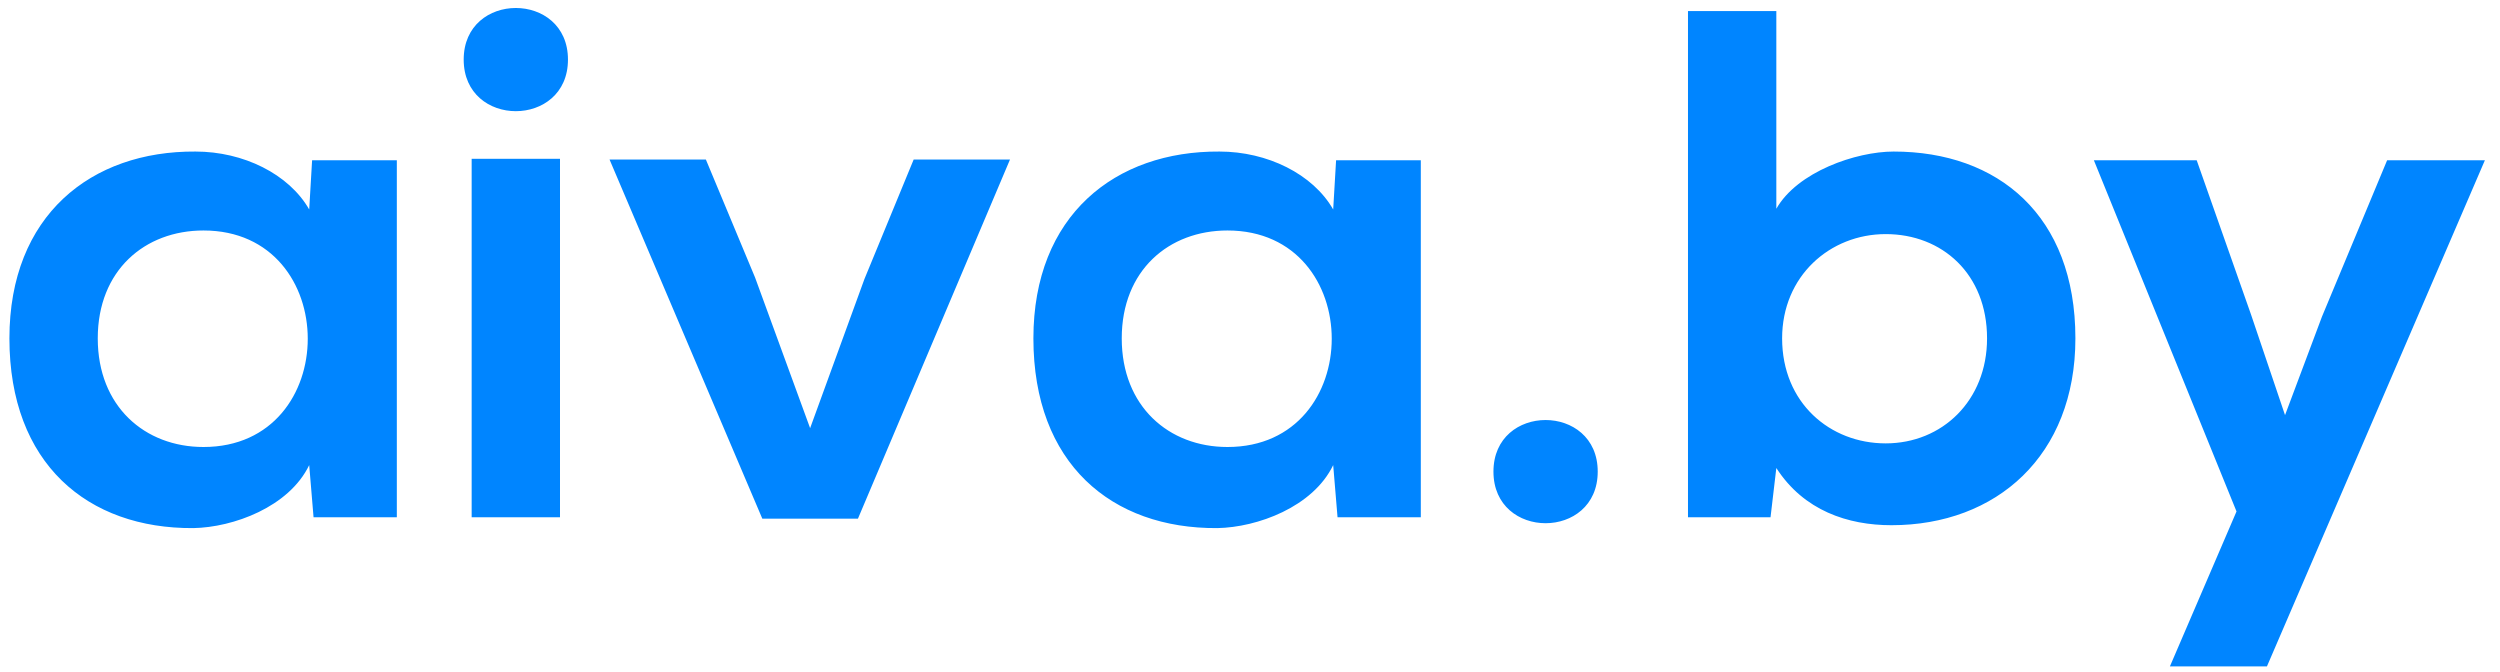 <svg width="145" height="39" viewBox="0 0 145 39" fill="none" xmlns="http://www.w3.org/2000/svg">
<path d="M17.934 12.15C16.758 10.092 14.112 8.79 11.34 8.79C5.292 8.748 0.546 12.486 0.546 19.626C0.546 26.892 5.082 30.672 11.214 30.63C13.524 30.588 16.758 29.412 17.934 26.976L18.186 30H23.016V9.294H18.102L17.934 12.15ZM11.802 13.368C19.866 13.368 19.866 25.926 11.802 25.926C8.4 25.926 5.67 23.574 5.67 19.626C5.67 15.678 8.4 13.368 11.802 13.368ZM32.48 9.21V30H27.356V9.21H32.48ZM26.894 3.456C26.894 7.446 32.942 7.446 32.942 3.456C32.942 -0.534 26.894 -0.534 26.894 3.456ZM52.993 9.252L50.138 16.182L46.987 24.834L43.795 16.098L40.94 9.252H35.353L44.215 30.084H49.76L58.58 9.252H52.993ZM77.325 12.15C76.149 10.092 73.503 8.79 70.731 8.79C64.683 8.748 59.937 12.486 59.937 19.626C59.937 26.892 64.473 30.672 70.605 30.63C72.915 30.588 76.149 29.412 77.325 26.976L77.577 30H82.407V9.294H77.493L77.325 12.15ZM71.193 13.368C79.257 13.368 79.257 25.926 71.193 25.926C67.791 25.926 65.061 23.574 65.061 19.626C65.061 15.678 67.791 13.368 71.193 13.368ZM86.62 27.354C86.62 31.344 92.668 31.344 92.668 27.354C92.668 23.364 86.62 23.364 86.62 27.354ZM109.369 13.578C112.645 13.578 115.249 15.888 115.249 19.626C115.249 23.238 112.645 25.716 109.369 25.716C106.135 25.716 103.363 23.364 103.363 19.626C103.363 16.014 106.135 13.578 109.369 13.578ZM97.903 0.642V30H102.691L103.027 27.144C104.623 29.622 107.185 30.462 109.705 30.462C115.795 30.462 120.373 26.43 120.373 19.626C120.373 12.486 115.879 8.79 109.831 8.79C107.647 8.79 104.245 9.966 103.027 12.108V0.642H97.903ZM138.454 9.294L134.674 18.366L132.532 24.078L130.558 18.24L127.408 9.294H121.444L129.718 29.664L125.854 38.652H131.482L144.124 9.294H138.454Z" fill="#0085FF"/>
</svg>
